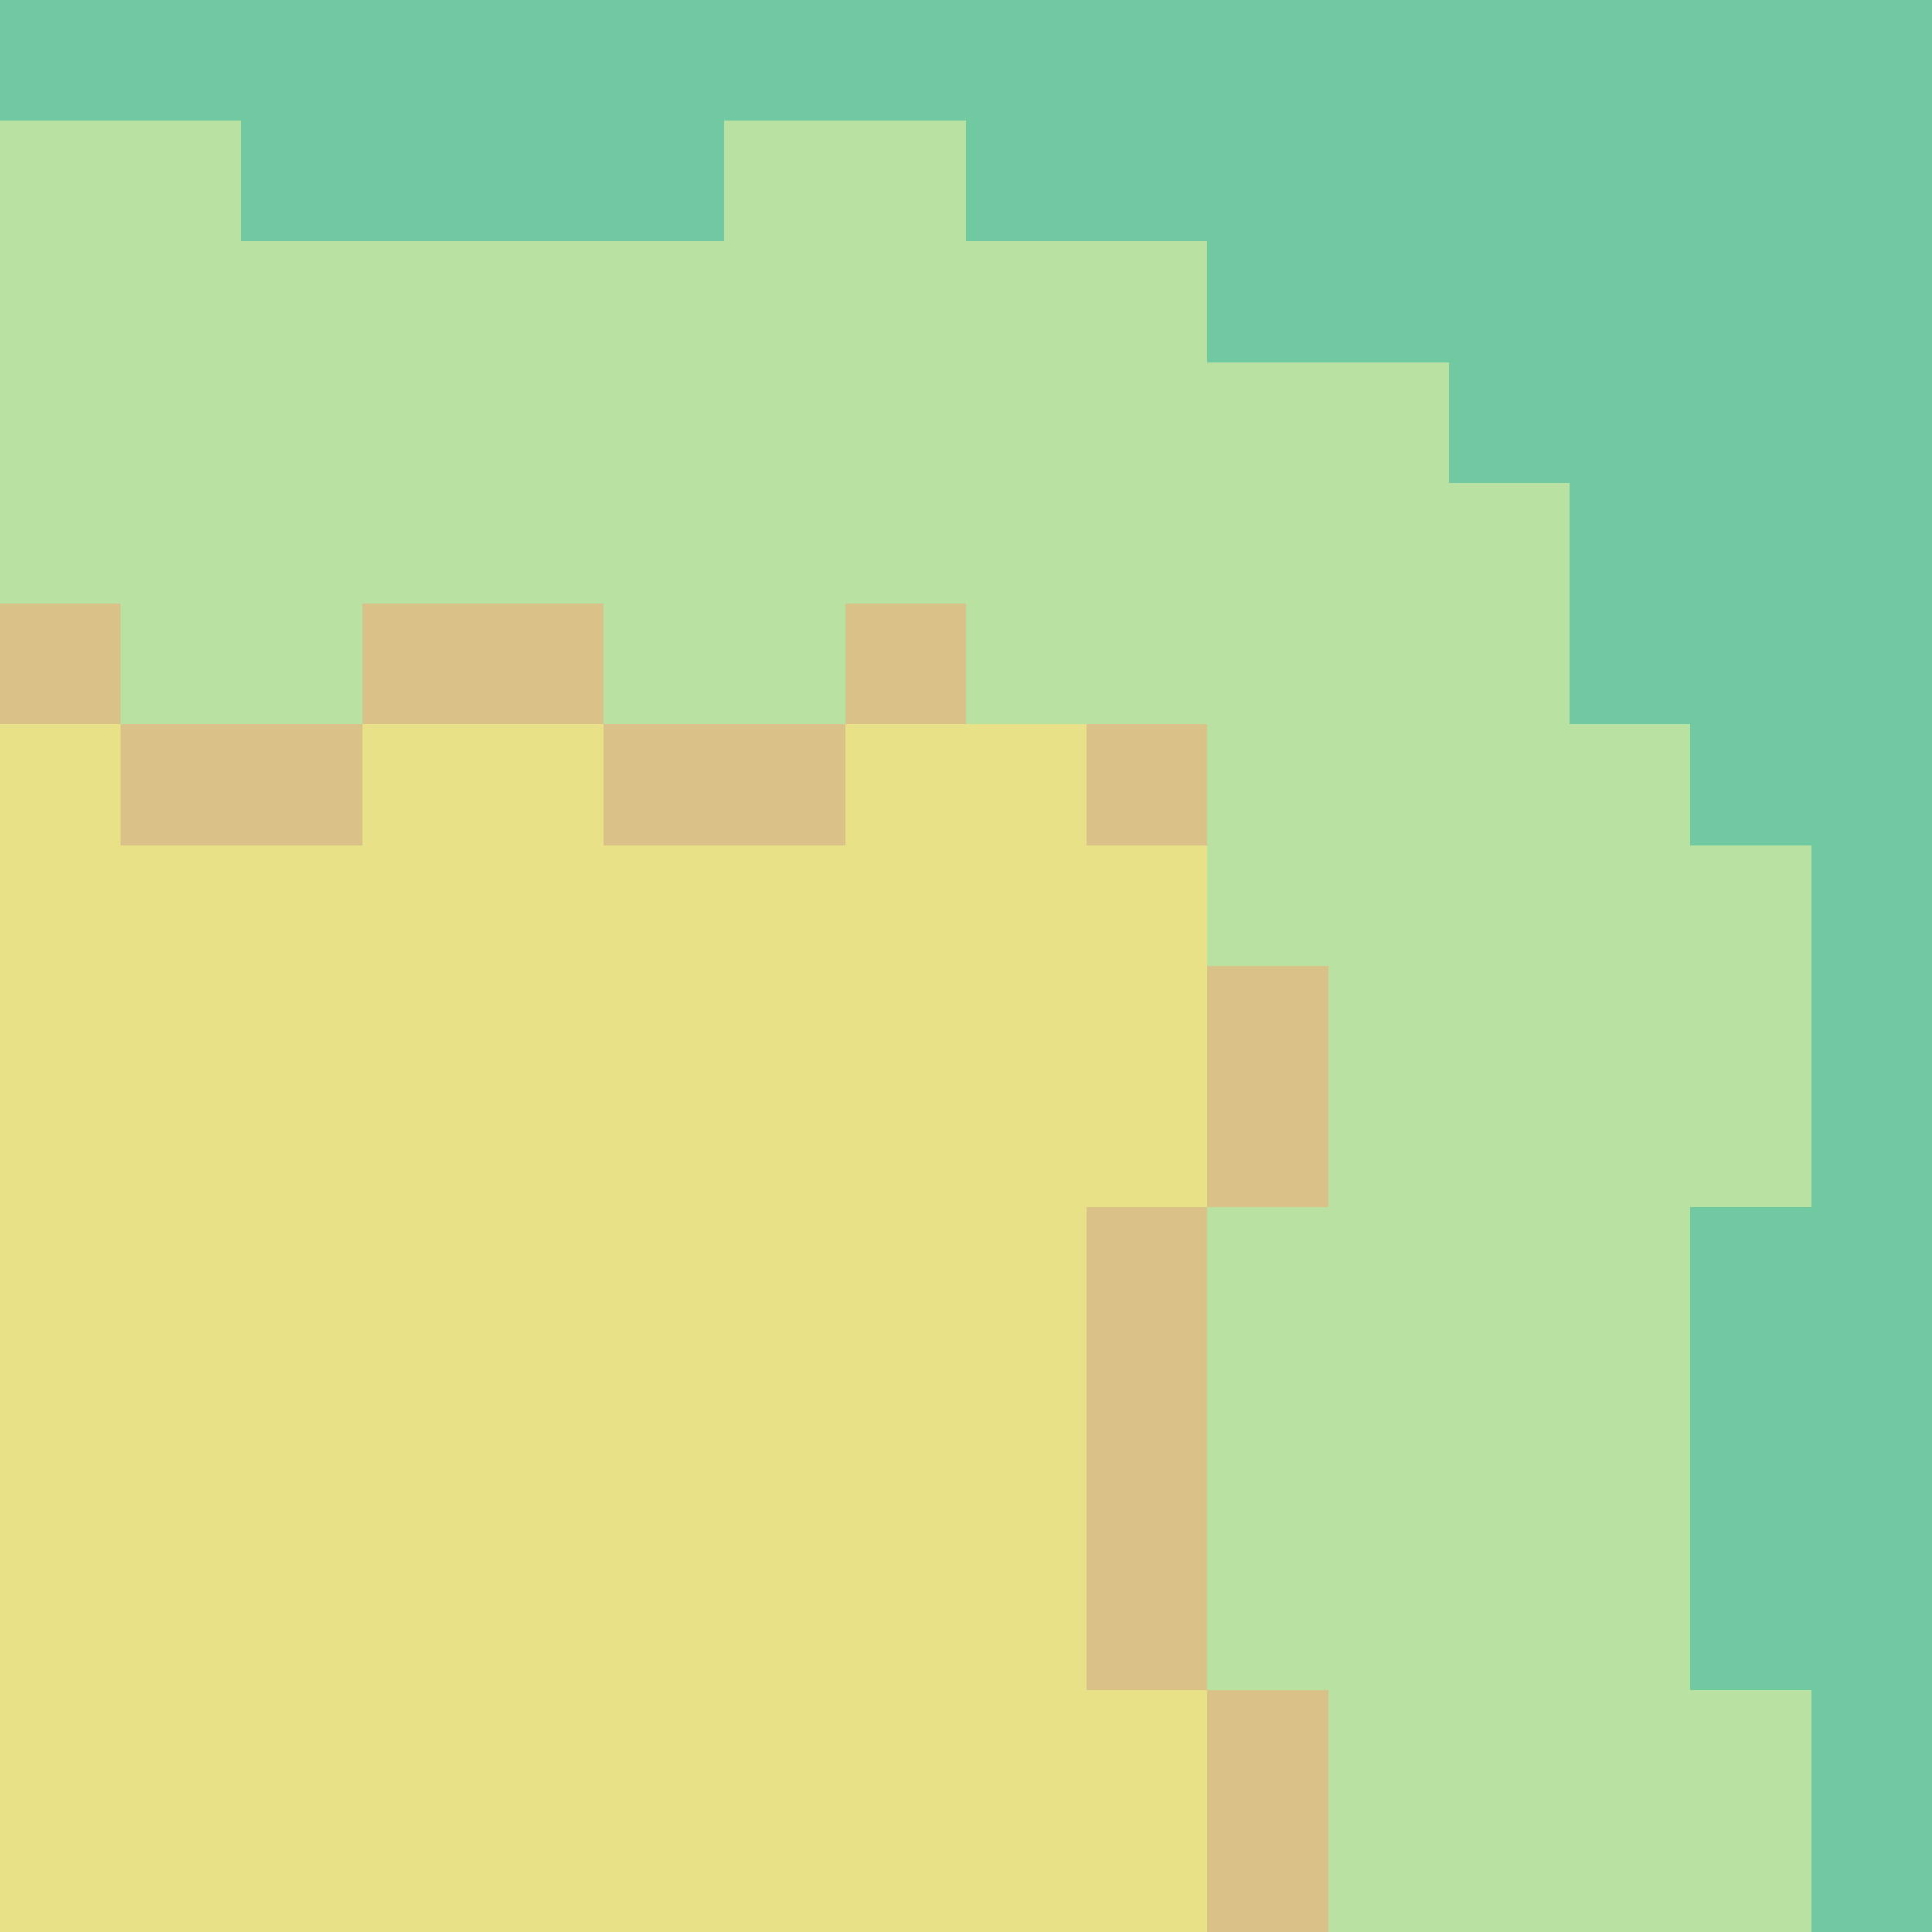 <svg xmlns="http://www.w3.org/2000/svg" viewBox="0 -0.5 16 16" shape-rendering="crispEdges">
<path stroke="#70c9a1" d="M0 0h16M2 1h4M8 1h8M10 2h6M12 3h4M13 4h3M13 5h3M14 6h2M15 7h1M15 8h1M15 9h1M14 10h2M14 11h2M14 12h2M14 13h2M15 14h1M15 15h1" />
<path stroke="#b9e1a1" d="M0 1h2M6 1h2M0 2h10M0 3h12M0 4h13M1 5h2M5 5h2M8 5h5M10 6h4M10 7h5M11 8h4M11 9h4M10 10h4M10 11h4M10 12h4M10 13h4M11 14h4M11 15h4" />
<path stroke="#d9c188" d="M0 5h1M3 5h2M7 5h1M1 6h2M5 6h2M9 6h1M10 8h1M10 9h1M9 10h1M9 11h1M9 12h1M9 13h1M10 14h1M10 15h1" />
<path stroke="#e8e188" d="M0 6h1M3 6h2M7 6h2M0 7h10M0 8h10M0 9h10M0 10h9M0 11h9M0 12h9M0 13h9M0 14h10M0 15h10" />
</svg>